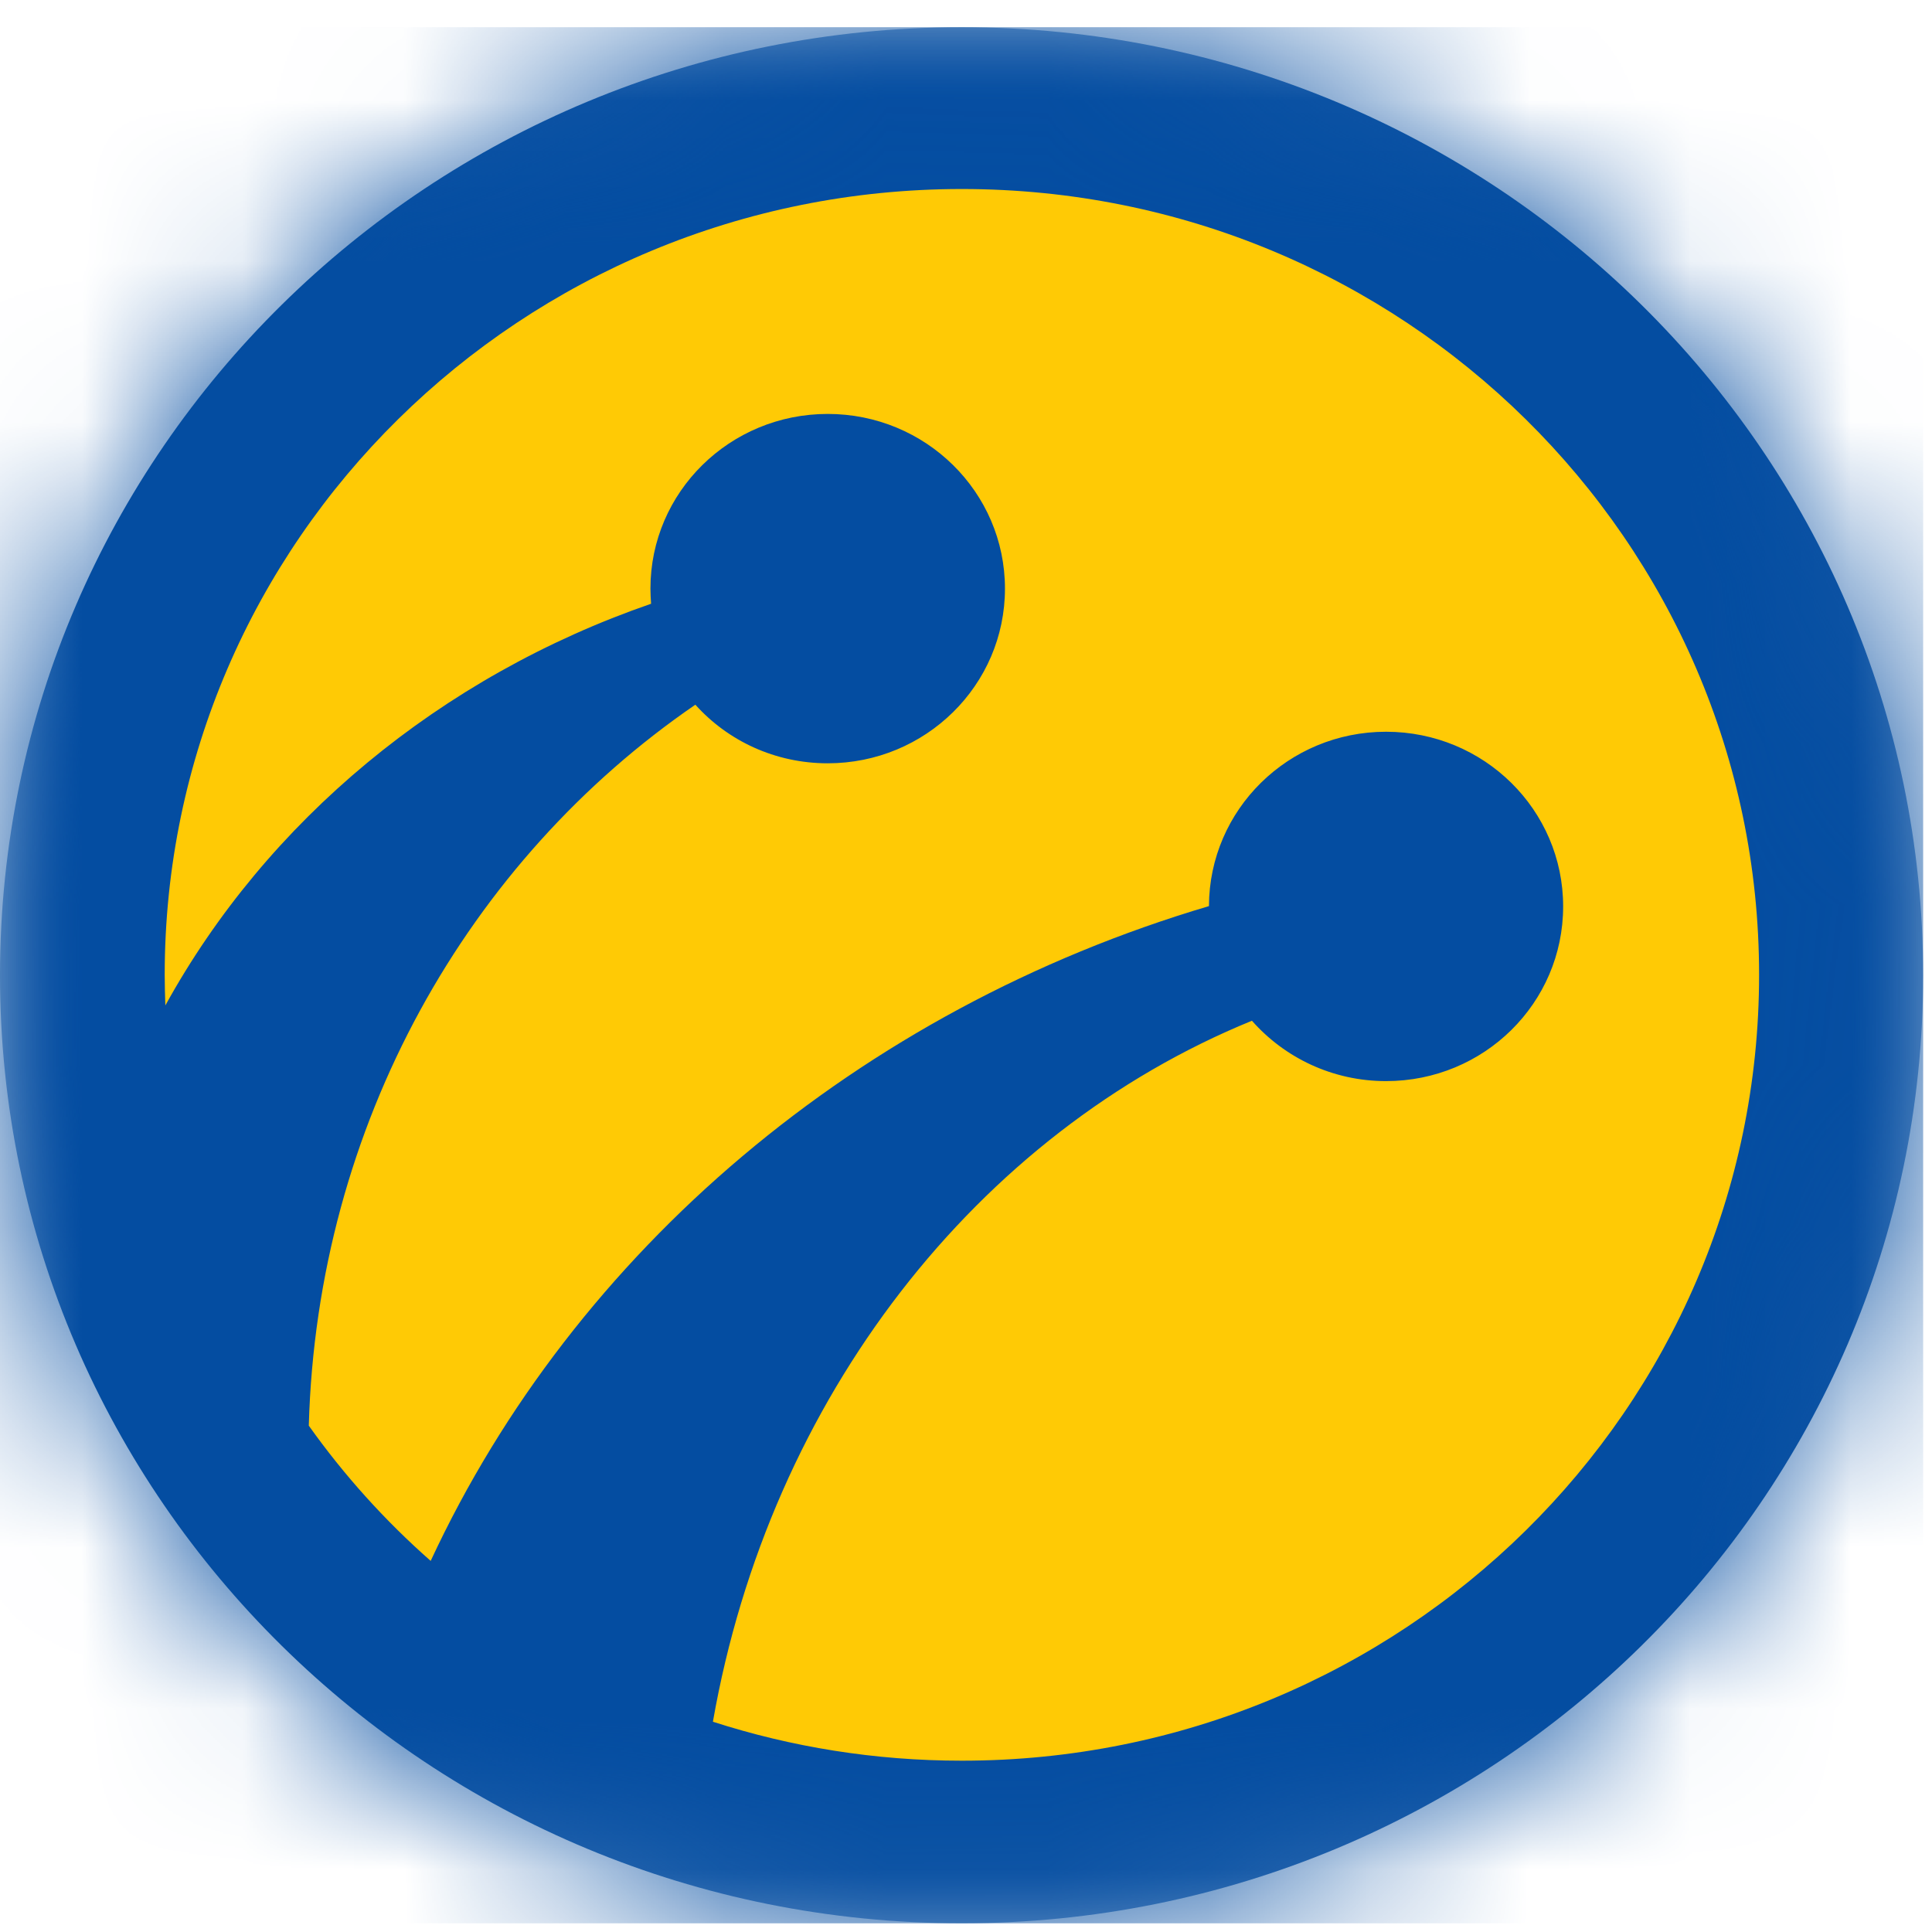 <?xml version="1.0" encoding="UTF-8"?>
<svg width="12px" height="12px" viewBox="0 0 12 12" version="1.1" xmlns="http://www.w3.org/2000/svg" xmlns:xlink="http://www.w3.org/1999/xlink">
    <!-- Generator: Sketch 52.5 (67469) - http://www.bohemiancoding.com/sketch -->
    <title>Group 9</title>
    <desc>Created with Sketch.</desc>
    <defs>
        <polygon id="path-1" points="0 0.054 11.945 0.054 11.945 11.831 0 11.831"></polygon>
        <path d="M5.973,0.054 C2.674,0.054 0,2.691 0,5.943 C0,9.195 2.674,11.831 5.973,11.831 C9.271,11.831 11.945,9.195 11.945,5.943 C11.945,2.691 9.271,0.054 5.973,0.054 Z" id="path-3"></path>
    </defs>
    <g id="website" stroke="none" stroke-width="1" fill="none" fill-rule="evenodd">
        <g id="final_version" transform="translate(-1188, -21)">
            <g id="Group-43" transform="translate(1187, 18)">
                <g id="Group-9" transform="translate(1, 3)">
                    <g id="Group-3" transform="translate(0, 0.115)">
                        <mask id="mask-2" fill="white">
                            <use xlink:href="#path-1"></use>
                        </mask>
                        <g id="Clip-2"></g>
                        <path d="M-3.42857143e-05,5.943 C-3.42857143e-05,9.195 2.674,11.831 5.973,11.831 C9.271,11.831 11.945,9.195 11.945,5.943 C11.945,2.69 9.271,0.054 5.973,0.054 C2.674,0.054 -3.42857143e-05,2.69 -3.42857143e-05,5.943" id="Fill-1" fill="#044DA1" mask="url(#mask-2)"></path>
                    </g>
                    <g id="Group-6" transform="translate(0, 0.115)">
                        <mask id="mask-4" fill="white">
                            <use xlink:href="#path-3"></use>
                        </mask>
                        <g id="Clip-5"></g>
                        <polygon id="Fill-4" fill="#044DA1" mask="url(#mask-4)" points="0 11.831 11.945 11.831 11.945 0.054 0 0.054"></polygon>
                    </g>
                    <path d="M1.023,6.055 C1.023,3.359 3.24,1.174 5.974,1.174 C8.71,1.174 10.926,3.359 10.926,6.055 C10.926,8.752 8.71,10.936 5.974,10.936 C5.434,10.936 4.915,10.851 4.428,10.694 C4.781,8.68 6.071,7.036 7.776,6.34 C7.979,6.57 8.277,6.715 8.609,6.715 C9.218,6.715 9.709,6.23 9.709,5.63 C9.709,5.031 9.218,4.545 8.609,4.545 C8.002,4.545 7.511,5.029 7.509,5.628 C5.332,6.273 3.57,7.77 2.675,9.695 C2.391,9.445 2.137,9.163 1.918,8.855 C1.97,6.981 2.91,5.343 4.319,4.377 C4.52,4.601 4.814,4.741 5.141,4.741 C5.749,4.741 6.242,4.256 6.242,3.656 C6.242,3.056 5.749,2.571 5.141,2.571 C4.533,2.571 4.04,3.056 4.04,3.656 C4.04,3.688 4.042,3.72 4.044,3.75 C2.733,4.203 1.657,5.101 1.027,6.245 C1.025,6.182 1.023,6.119 1.023,6.055" id="Fill-7" fill="#FFCA05"></path>
                </g>
            </g>
        </g>
    </g>
</svg>